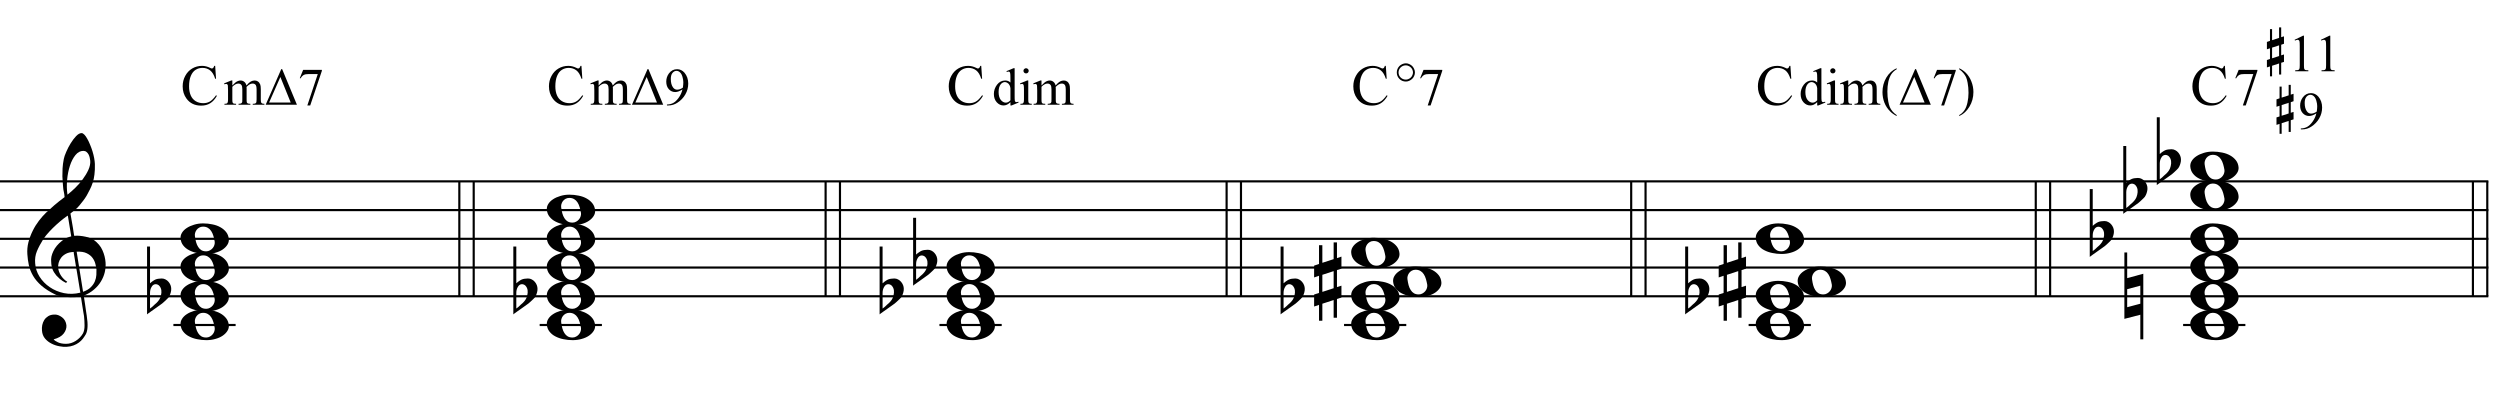<?xml version="1.0" encoding="UTF-8"?>
<svg xmlns="http://www.w3.org/2000/svg" xmlns:xlink="http://www.w3.org/1999/xlink" width="446pt" height="71pt" viewBox="0 0 446 71" version="1.1">
<defs>
<g>
<symbol overflow="visible" id="glyph0-0">
<path style="stroke:none;" d=""/>
</symbol>
<symbol overflow="visible" id="glyph0-1">
<path style="stroke:none;" d="M 9.547 5.172 C 9.172 5.234 8.766 5.27 8.328 5.281 C 7.898 5.301 7.477 5.289 7.062 5.25 C 6.656 5.219 6.273 5.172 5.922 5.109 C 5.578 5.047 5.297 4.961 5.078 4.859 C 4.023 4.348 3.176 3.812 2.531 3.25 C 1.883 2.688 1.379 2.094 1.016 1.469 C 0.66 0.852 0.41 0.223 0.266 -0.422 C 0.129 -1.066 0.039 -1.719 0 -2.375 C -0.051 -3.082 0.008 -3.789 0.188 -4.5 C 0.375 -5.219 0.629 -5.898 0.953 -6.547 C 1.273 -7.203 1.645 -7.801 2.062 -8.344 C 2.477 -8.883 2.898 -9.363 3.328 -9.781 C 3.816 -10.238 4.328 -10.695 4.859 -11.156 C 5.398 -11.613 5.992 -12.082 6.641 -12.562 C 6.629 -12.738 6.613 -12.895 6.594 -13.031 C 6.57 -13.176 6.547 -13.316 6.516 -13.453 C 6.492 -13.598 6.461 -13.758 6.422 -13.938 C 6.391 -14.113 6.367 -14.332 6.359 -14.594 C 6.359 -14.707 6.344 -14.91 6.312 -15.203 C 6.281 -15.492 6.258 -15.848 6.25 -16.266 C 6.25 -16.68 6.258 -17.156 6.281 -17.688 C 6.312 -18.219 6.383 -18.773 6.5 -19.359 C 6.562 -19.691 6.707 -20.117 6.938 -20.641 C 7.164 -21.172 7.43 -21.68 7.734 -22.172 C 8.047 -22.672 8.367 -23.098 8.703 -23.453 C 9.047 -23.805 9.367 -23.984 9.672 -23.984 C 9.828 -23.984 9.992 -23.891 10.172 -23.703 C 10.348 -23.523 10.52 -23.281 10.688 -22.969 C 10.863 -22.664 11.031 -22.316 11.188 -21.922 C 11.352 -21.535 11.5 -21.133 11.625 -20.719 C 11.75 -20.312 11.848 -19.91 11.922 -19.516 C 11.992 -19.117 12.035 -18.77 12.047 -18.469 C 12.066 -17.758 12.039 -17.133 11.969 -16.594 C 11.906 -16.051 11.801 -15.566 11.656 -15.141 C 11.52 -14.711 11.359 -14.316 11.172 -13.953 C 10.992 -13.586 10.801 -13.223 10.594 -12.859 C 10.375 -12.484 10.148 -12.156 9.922 -11.875 C 9.703 -11.594 9.477 -11.312 9.25 -11.031 C 9 -10.727 8.738 -10.477 8.469 -10.281 C 8.207 -10.082 7.945 -9.867 7.688 -9.641 C 7.812 -8.941 7.922 -8.312 8.016 -7.75 C 8.055 -7.5 8.098 -7.258 8.141 -7.031 C 8.18 -6.801 8.211 -6.586 8.234 -6.391 C 8.266 -6.191 8.289 -6.023 8.312 -5.891 C 8.344 -5.766 8.359 -5.688 8.359 -5.656 C 8.691 -5.695 9.031 -5.695 9.375 -5.656 C 9.727 -5.625 10.062 -5.57 10.375 -5.5 C 10.695 -5.438 10.984 -5.348 11.234 -5.234 C 11.492 -5.129 11.695 -5.031 11.844 -4.938 C 12.582 -4.395 13.102 -3.77 13.406 -3.062 C 13.719 -2.363 13.898 -1.645 13.953 -0.906 C 13.992 -0.332 13.945 0.242 13.812 0.828 C 13.676 1.41 13.445 1.961 13.125 2.484 C 12.812 3.016 12.395 3.5 11.875 3.938 C 11.363 4.375 10.758 4.734 10.062 5.016 C 10.145 5.578 10.223 6.098 10.297 6.578 C 10.359 6.992 10.414 7.395 10.469 7.781 C 10.531 8.164 10.57 8.438 10.594 8.594 C 10.719 9.406 10.766 10.07 10.734 10.594 C 10.711 11.125 10.613 11.555 10.438 11.891 C 10.281 12.16 10.102 12.426 9.906 12.688 C 9.707 12.945 9.473 13.176 9.203 13.375 C 8.93 13.582 8.613 13.754 8.25 13.891 C 7.883 14.035 7.473 14.117 7.016 14.141 C 6.66 14.172 6.234 14.141 5.734 14.047 C 5.242 13.961 4.773 13.805 4.328 13.578 C 3.879 13.359 3.488 13.055 3.156 12.672 C 2.832 12.285 2.648 11.812 2.609 11.25 C 2.578 10.926 2.594 10.598 2.656 10.266 C 2.727 9.93 2.848 9.629 3.016 9.359 C 3.191 9.086 3.422 8.863 3.703 8.688 C 3.984 8.508 4.328 8.41 4.734 8.391 C 4.984 8.367 5.234 8.398 5.484 8.484 C 5.734 8.578 5.969 8.707 6.188 8.875 C 6.406 9.039 6.582 9.242 6.719 9.484 C 6.852 9.734 6.938 10.004 6.969 10.297 C 7.008 10.797 6.852 11.281 6.5 11.75 C 6.145 12.227 5.539 12.582 4.688 12.812 C 4.832 13 5.094 13.176 5.469 13.344 C 5.852 13.52 6.332 13.609 6.906 13.609 C 7.508 13.609 8.086 13.43 8.641 13.078 C 9.191 12.723 9.617 12.281 9.922 11.75 C 10.109 11.395 10.203 10.93 10.203 10.359 C 10.203 9.797 10.172 9.227 10.109 8.656 C 10.078 8.551 10.035 8.312 9.984 7.938 C 9.93 7.562 9.867 7.172 9.797 6.766 C 9.734 6.285 9.648 5.754 9.547 5.172 Z M 9.984 -20.812 C 9.453 -20.812 8.984 -20.562 8.578 -20.062 C 8.172 -19.562 7.844 -18.926 7.594 -18.156 C 7.344 -17.395 7.176 -16.555 7.094 -15.641 C 7.008 -14.723 7.031 -13.844 7.156 -13 C 7.602 -13.344 8.07 -13.754 8.562 -14.234 C 9.062 -14.723 9.508 -15.238 9.906 -15.781 C 10.312 -16.332 10.641 -16.883 10.891 -17.438 C 11.148 -18 11.258 -18.535 11.219 -19.047 C 11.195 -19.211 11.164 -19.395 11.125 -19.594 C 11.082 -19.801 11.016 -19.992 10.922 -20.172 C 10.828 -20.348 10.703 -20.5 10.547 -20.625 C 10.398 -20.75 10.211 -20.812 9.984 -20.812 Z M 9.938 4.328 C 10.531 4.117 10.988 3.848 11.312 3.516 C 11.645 3.191 11.891 2.836 12.047 2.453 C 12.203 2.078 12.289 1.695 12.312 1.312 C 12.332 0.926 12.336 0.582 12.328 0.281 C 12.297 0.039 12.234 -0.258 12.141 -0.625 C 12.055 -1 11.891 -1.359 11.641 -1.703 C 11.398 -2.047 11.051 -2.328 10.594 -2.547 C 10.145 -2.773 9.547 -2.867 8.797 -2.828 Z M 8.266 -2.781 C 7.703 -2.758 7.238 -2.648 6.875 -2.453 C 6.508 -2.254 6.223 -2.016 6.016 -1.734 C 5.805 -1.453 5.66 -1.156 5.578 -0.844 C 5.504 -0.531 5.477 -0.25 5.5 0 C 5.508 0.25 5.562 0.5 5.656 0.75 C 5.75 1.008 5.875 1.254 6.031 1.484 C 6.188 1.711 6.359 1.914 6.547 2.094 C 6.734 2.281 6.922 2.422 7.109 2.516 C 7.086 2.547 7.066 2.57 7.047 2.594 C 7.023 2.613 7 2.641 6.969 2.672 C 6.938 2.691 6.914 2.719 6.906 2.75 C 6.477 2.539 6.102 2.297 5.781 2.016 C 5.469 1.734 5.266 1.535 5.172 1.422 C 5.016 1.211 4.879 1.023 4.766 0.859 C 4.66 0.691 4.57 0.516 4.5 0.328 C 4.438 0.148 4.379 -0.047 4.328 -0.266 C 4.285 -0.484 4.258 -0.742 4.25 -1.047 C 4.219 -1.328 4.234 -1.629 4.297 -1.953 C 4.367 -2.273 4.484 -2.598 4.641 -2.922 C 4.797 -3.254 5 -3.57 5.25 -3.875 C 5.508 -4.188 5.812 -4.477 6.156 -4.75 C 6.332 -4.895 6.488 -5.004 6.625 -5.078 C 6.77 -5.16 6.906 -5.234 7.031 -5.297 C 7.156 -5.359 7.281 -5.406 7.406 -5.438 C 7.539 -5.477 7.68 -5.52 7.828 -5.562 L 7.219 -9.266 C 7.051 -9.172 6.781 -8.977 6.406 -8.688 C 6.039 -8.406 5.641 -8.066 5.203 -7.672 C 4.766 -7.273 4.332 -6.848 3.906 -6.391 C 3.477 -5.93 3.125 -5.488 2.844 -5.062 C 2.352 -4.281 1.973 -3.562 1.703 -2.906 C 1.43 -2.25 1.328 -1.539 1.391 -0.781 C 1.441 0.082 1.703 0.883 2.172 1.625 C 2.648 2.375 3.258 3 4 3.5 C 4.738 4.008 5.578 4.363 6.516 4.562 C 7.461 4.758 8.441 4.734 9.453 4.484 C 9.234 3.129 9.035 1.922 8.859 0.859 C 8.773 0.41 8.695 -0.031 8.625 -0.469 C 8.562 -0.906 8.5 -1.297 8.438 -1.641 C 8.375 -1.984 8.328 -2.258 8.297 -2.469 C 8.273 -2.676 8.266 -2.781 8.266 -2.781 Z M 8.266 -2.781 "/>
</symbol>
<symbol overflow="visible" id="glyph0-2">
<path style="stroke:none;" d="M 0 -0.062 C -0.031 -0.414 0.051 -0.754 0.25 -1.078 C 0.445 -1.398 0.727 -1.68 1.094 -1.922 C 1.469 -2.172 1.906 -2.367 2.406 -2.516 C 2.906 -2.672 3.441 -2.75 4.016 -2.75 C 4.586 -2.75 5.141 -2.691 5.672 -2.578 C 6.211 -2.473 6.691 -2.301 7.109 -2.062 C 7.523 -1.832 7.867 -1.539 8.141 -1.188 C 8.41 -0.844 8.566 -0.43 8.609 0.047 C 8.641 0.398 8.555 0.734 8.359 1.047 C 8.16 1.367 7.879 1.656 7.516 1.906 C 7.148 2.156 6.719 2.348 6.219 2.484 C 5.719 2.629 5.18 2.703 4.609 2.703 C 4.035 2.703 3.484 2.645 2.953 2.531 C 2.422 2.426 1.941 2.258 1.516 2.031 C 1.086 1.812 0.738 1.523 0.469 1.172 C 0.195 0.828 0.039 0.414 0 -0.062 Z M 2.562 -0.453 C 2.613 -0.078 2.68 0.27 2.766 0.594 C 2.859 0.926 2.984 1.211 3.141 1.453 C 3.297 1.703 3.488 1.895 3.719 2.031 C 3.945 2.164 4.234 2.234 4.578 2.234 C 4.816 2.234 5.035 2.176 5.234 2.062 C 5.43 1.957 5.598 1.82 5.734 1.656 C 5.867 1.5 5.969 1.316 6.031 1.109 C 6.094 0.91 6.113 0.719 6.094 0.531 C 6.031 0.164 5.953 -0.176 5.859 -0.5 C 5.766 -0.832 5.633 -1.125 5.469 -1.375 C 5.312 -1.625 5.113 -1.816 4.875 -1.953 C 4.633 -2.098 4.344 -2.172 4 -2.172 C 3.75 -2.172 3.523 -2.113 3.328 -2 C 3.141 -1.895 2.984 -1.758 2.859 -1.594 C 2.742 -1.438 2.656 -1.254 2.594 -1.047 C 2.539 -0.836 2.531 -0.641 2.562 -0.453 Z M 2.562 -0.453 "/>
</symbol>
<symbol overflow="visible" id="glyph0-3">
<path style="stroke:none;" d="M 0.531 -7.25 L 0.531 -2.312 C 0.719 -2.488 0.895 -2.629 1.062 -2.734 C 1.227 -2.848 1.383 -2.938 1.531 -3 C 1.688 -3.062 1.848 -3.102 2.016 -3.125 C 2.191 -3.156 2.391 -3.172 2.609 -3.172 C 2.867 -3.172 3.098 -3.113 3.297 -3 C 3.504 -2.895 3.68 -2.754 3.828 -2.578 C 3.984 -2.398 4.102 -2.203 4.188 -1.984 C 4.27 -1.766 4.312 -1.555 4.312 -1.359 C 4.32 -1.141 4.297 -0.922 4.234 -0.703 C 4.18 -0.492 4.113 -0.301 4.031 -0.125 C 3.938 0.102 3.785 0.305 3.578 0.484 C 3.379 0.672 3.195 0.844 3.031 1 C 2.977 1.062 2.863 1.16 2.688 1.297 C 2.508 1.43 2.305 1.578 2.078 1.734 C 1.859 1.898 1.625 2.066 1.375 2.234 C 1.125 2.41 0.895 2.57 0.688 2.719 C 0.488 2.863 0.32 2.984 0.188 3.078 C 0.062 3.18 0 3.234 0 3.234 L 0 -8.875 L 0.531 -8.875 Z M 2.188 -1.859 C 2.125 -1.941 2.035 -2.008 1.922 -2.062 C 1.805 -2.125 1.676 -2.156 1.531 -2.156 C 1.395 -2.156 1.258 -2.113 1.125 -2.031 C 0.988 -1.945 0.867 -1.801 0.766 -1.594 C 0.617 -1.332 0.539 -1.008 0.531 -0.625 C 0.531 -0.238 0.531 0.113 0.531 0.438 L 0.531 2.188 C 0.531 2.188 0.57 2.156 0.656 2.094 C 0.738 2.039 0.836 1.961 0.953 1.859 C 1.066 1.754 1.188 1.641 1.312 1.516 C 1.445 1.391 1.57 1.281 1.688 1.188 C 1.875 1.008 2.035 0.816 2.172 0.609 C 2.305 0.41 2.41 0.156 2.484 -0.156 C 2.566 -0.477 2.586 -0.785 2.547 -1.078 C 2.504 -1.379 2.383 -1.641 2.188 -1.859 Z M 2.188 -1.859 "/>
</symbol>
<symbol overflow="visible" id="glyph0-4">
<path style="stroke:none;" d="M 1.469 -1.266 L 1.469 1.781 L 3.484 1.125 L 3.484 -1.922 Z M 0.875 -3.203 L 0.875 -6.547 L 1.469 -6.547 L 1.469 -3.406 L 3.484 -4.062 L 3.484 -7.047 L 4.078 -7.047 L 4.078 -4.25 L 4.875 -4.516 L 4.875 -2.375 L 4.078 -2.109 L 4.078 0.922 L 4.875 0.672 L 4.875 2.781 L 4.078 3.047 L 4.078 6.391 L 3.484 6.391 L 3.484 3.234 L 1.469 3.891 L 1.469 6.922 L 0.875 6.922 L 0.875 4.094 L 0 4.391 L 0 2.25 L 0.875 1.969 L 0.875 -1.094 L 0 -0.797 L 0 -2.906 Z M 0.875 -3.203 "/>
</symbol>
<symbol overflow="visible" id="glyph0-5">
<path style="stroke:none;" d="M 0.484 -1.266 L 0.484 1.953 L 2.828 1.328 L 2.828 -1.891 Z M 3.359 -4.016 L 3.359 7.688 L 2.828 7.688 L 2.828 3.297 L -0.016 4.031 L -0.016 -7.812 L 0.484 -7.812 L 0.484 -3.234 Z M 3.359 -4.016 "/>
</symbol>
<symbol overflow="visible" id="glyph1-0">
<path style="stroke:none;" d="M 1.422 0 L 1.422 -6.406 L 6.547 -6.406 L 6.547 0 Z M 1.578 -0.156 L 6.391 -0.156 L 6.391 -6.25 L 1.578 -6.25 Z M 1.578 -0.156 "/>
</symbol>
<symbol overflow="visible" id="glyph1-1">
<path style="stroke:none;" d="M 6.172 -6.938 L 6.328 -4.641 L 6.172 -4.641 C 5.961 -5.328 5.664 -5.82 5.281 -6.125 C 4.895 -6.426 4.438 -6.578 3.906 -6.578 C 3.457 -6.578 3.051 -6.461 2.688 -6.234 C 2.32 -6.004 2.035 -5.641 1.828 -5.141 C 1.617 -4.641 1.516 -4.02 1.516 -3.281 C 1.516 -2.664 1.613 -2.129 1.812 -1.672 C 2.008 -1.223 2.301 -0.879 2.688 -0.641 C 3.082 -0.398 3.535 -0.281 4.047 -0.281 C 4.484 -0.281 4.867 -0.375 5.203 -0.562 C 5.547 -0.75 5.922 -1.125 6.328 -1.688 L 6.484 -1.594 C 6.141 -0.988 5.738 -0.547 5.281 -0.266 C 4.832 0.016 4.297 0.156 3.672 0.156 C 2.547 0.156 1.676 -0.258 1.062 -1.094 C 0.602 -1.719 0.375 -2.445 0.375 -3.281 C 0.375 -3.957 0.523 -4.578 0.828 -5.141 C 1.129 -5.711 1.547 -6.156 2.078 -6.469 C 2.609 -6.781 3.191 -6.938 3.828 -6.938 C 4.316 -6.938 4.801 -6.816 5.281 -6.578 C 5.414 -6.504 5.516 -6.469 5.578 -6.469 C 5.66 -6.469 5.738 -6.5 5.812 -6.562 C 5.895 -6.656 5.957 -6.781 6 -6.938 Z M 6.172 -6.938 "/>
</symbol>
<symbol overflow="visible" id="glyph2-0">
<path style="stroke:none;" d="M 1.297 0 L 1.297 -5.875 L 6 -5.875 L 6 0 Z M 1.453 -0.141 L 5.844 -0.141 L 5.844 -5.719 L 1.453 -5.719 Z M 1.453 -0.141 "/>
</symbol>
<symbol overflow="visible" id="glyph2-1">
<path style="stroke:none;" d="M 1.547 -3.438 C 1.848 -3.738 2.023 -3.91 2.078 -3.953 C 2.211 -4.066 2.359 -4.156 2.516 -4.219 C 2.68 -4.289 2.844 -4.328 3 -4.328 C 3.258 -4.328 3.484 -4.25 3.672 -4.094 C 3.867 -3.938 4 -3.719 4.062 -3.438 C 4.375 -3.801 4.641 -4.039 4.859 -4.156 C 5.078 -4.27 5.301 -4.328 5.531 -4.328 C 5.75 -4.328 5.941 -4.27 6.109 -4.156 C 6.285 -4.039 6.426 -3.852 6.531 -3.594 C 6.594 -3.414 6.625 -3.133 6.625 -2.75 L 6.625 -0.953 C 6.625 -0.691 6.645 -0.508 6.688 -0.406 C 6.719 -0.344 6.773 -0.285 6.859 -0.234 C 6.941 -0.191 7.078 -0.172 7.266 -0.172 L 7.266 0 L 5.188 0 L 5.188 -0.172 L 5.281 -0.172 C 5.457 -0.172 5.598 -0.203 5.703 -0.266 C 5.773 -0.316 5.82 -0.395 5.844 -0.5 C 5.863 -0.551 5.875 -0.703 5.875 -0.953 L 5.875 -2.75 C 5.875 -3.094 5.832 -3.336 5.75 -3.484 C 5.625 -3.68 5.43 -3.781 5.172 -3.781 C 5.004 -3.781 4.836 -3.738 4.672 -3.656 C 4.516 -3.57 4.32 -3.422 4.094 -3.203 L 4.078 -3.156 L 4.094 -2.953 L 4.094 -0.953 C 4.094 -0.66 4.109 -0.477 4.141 -0.406 C 4.172 -0.344 4.227 -0.285 4.312 -0.234 C 4.406 -0.191 4.555 -0.172 4.766 -0.172 L 4.766 0 L 2.656 0 L 2.656 -0.172 C 2.883 -0.172 3.039 -0.195 3.125 -0.25 C 3.219 -0.301 3.281 -0.383 3.312 -0.5 C 3.32 -0.551 3.328 -0.703 3.328 -0.953 L 3.328 -2.75 C 3.328 -3.094 3.281 -3.344 3.188 -3.5 C 3.051 -3.688 2.863 -3.781 2.625 -3.781 C 2.457 -3.781 2.289 -3.738 2.125 -3.656 C 1.875 -3.52 1.68 -3.367 1.547 -3.203 L 1.547 -0.953 C 1.547 -0.672 1.562 -0.488 1.594 -0.406 C 1.633 -0.32 1.691 -0.258 1.766 -0.219 C 1.836 -0.188 1.988 -0.172 2.219 -0.172 L 2.219 0 L 0.141 0 L 0.141 -0.172 C 0.336 -0.172 0.473 -0.188 0.547 -0.219 C 0.629 -0.258 0.688 -0.328 0.719 -0.422 C 0.758 -0.516 0.781 -0.691 0.781 -0.953 L 0.781 -2.547 C 0.781 -3.016 0.77 -3.316 0.75 -3.453 C 0.719 -3.547 0.68 -3.613 0.641 -3.656 C 0.598 -3.695 0.535 -3.719 0.453 -3.719 C 0.367 -3.719 0.266 -3.691 0.141 -3.641 L 0.078 -3.812 L 1.344 -4.328 L 1.547 -4.328 Z M 1.547 -3.438 "/>
</symbol>
<symbol overflow="visible" id="glyph2-2">
<path style="stroke:none;" d="M 0.938 -6.219 L 4.281 -6.219 L 4.281 -6.047 L 2.203 0.125 L 1.688 0.125 L 3.547 -5.469 L 1.844 -5.469 C 1.5 -5.469 1.25 -5.426 1.094 -5.344 C 0.844 -5.207 0.641 -4.992 0.484 -4.703 L 0.344 -4.75 Z M 0.938 -6.219 "/>
</symbol>
<symbol overflow="visible" id="glyph2-3">
<path style="stroke:none;" d="M 0.5 0.125 L 0.5 -0.047 C 0.895 -0.047 1.266 -0.133 1.609 -0.312 C 1.953 -0.5 2.281 -0.812 2.594 -1.25 C 2.914 -1.695 3.141 -2.191 3.266 -2.734 C 2.785 -2.422 2.352 -2.266 1.969 -2.266 C 1.531 -2.266 1.156 -2.43 0.844 -2.766 C 0.531 -3.109 0.375 -3.562 0.375 -4.125 C 0.375 -4.664 0.531 -5.148 0.844 -5.578 C 1.219 -6.086 1.707 -6.344 2.312 -6.344 C 2.82 -6.344 3.258 -6.133 3.625 -5.719 C 4.07 -5.188 4.297 -4.539 4.297 -3.781 C 4.297 -3.082 4.125 -2.438 3.781 -1.844 C 3.445 -1.25 2.973 -0.754 2.359 -0.359 C 1.867 -0.035 1.332 0.125 0.75 0.125 Z M 3.344 -3.062 C 3.395 -3.457 3.422 -3.773 3.422 -4.016 C 3.422 -4.316 3.367 -4.641 3.266 -4.984 C 3.172 -5.328 3.031 -5.586 2.844 -5.766 C 2.656 -5.953 2.441 -6.047 2.203 -6.047 C 1.93 -6.047 1.691 -5.922 1.484 -5.672 C 1.285 -5.43 1.188 -5.07 1.188 -4.594 C 1.188 -3.945 1.32 -3.441 1.594 -3.078 C 1.789 -2.816 2.035 -2.688 2.328 -2.688 C 2.473 -2.688 2.641 -2.719 2.828 -2.781 C 3.023 -2.852 3.195 -2.945 3.344 -3.062 Z M 3.344 -3.062 "/>
</symbol>
<symbol overflow="visible" id="glyph2-4">
<path style="stroke:none;" d="M 3.266 -0.469 C 3.055 -0.258 2.852 -0.109 2.656 -0.016 C 2.457 0.078 2.25 0.125 2.031 0.125 C 1.57 0.125 1.172 -0.062 0.828 -0.438 C 0.484 -0.82 0.312 -1.316 0.312 -1.922 C 0.312 -2.523 0.5 -3.078 0.875 -3.578 C 1.258 -4.078 1.75 -4.328 2.344 -4.328 C 2.707 -4.328 3.016 -4.207 3.266 -3.969 L 3.266 -4.75 C 3.266 -5.227 3.25 -5.52 3.219 -5.625 C 3.195 -5.738 3.16 -5.816 3.109 -5.859 C 3.066 -5.898 3.008 -5.922 2.938 -5.922 C 2.852 -5.922 2.75 -5.895 2.625 -5.844 L 2.562 -6 L 3.812 -6.516 L 4.016 -6.516 L 4.016 -1.672 C 4.016 -1.172 4.023 -0.863 4.047 -0.75 C 4.066 -0.645 4.102 -0.57 4.156 -0.531 C 4.207 -0.488 4.27 -0.469 4.344 -0.469 C 4.426 -0.469 4.535 -0.492 4.672 -0.547 L 4.719 -0.391 L 3.469 0.125 L 3.266 0.125 Z M 3.266 -0.797 L 3.266 -2.953 C 3.242 -3.16 3.188 -3.348 3.094 -3.516 C 3 -3.691 2.875 -3.82 2.719 -3.906 C 2.57 -4 2.426 -4.047 2.281 -4.047 C 2.02 -4.047 1.781 -3.926 1.562 -3.688 C 1.289 -3.363 1.156 -2.895 1.156 -2.281 C 1.156 -1.664 1.285 -1.191 1.547 -0.859 C 1.816 -0.535 2.117 -0.375 2.453 -0.375 C 2.734 -0.375 3.004 -0.516 3.266 -0.797 Z M 3.266 -0.797 "/>
</symbol>
<symbol overflow="visible" id="glyph2-5">
<path style="stroke:none;" d="M 1.359 -6.516 C 1.484 -6.516 1.594 -6.469 1.688 -6.375 C 1.781 -6.289 1.828 -6.188 1.828 -6.062 C 1.828 -5.926 1.781 -5.812 1.688 -5.719 C 1.594 -5.633 1.484 -5.594 1.359 -5.594 C 1.234 -5.594 1.125 -5.633 1.031 -5.719 C 0.938 -5.812 0.891 -5.926 0.891 -6.062 C 0.891 -6.188 0.938 -6.289 1.031 -6.375 C 1.125 -6.469 1.234 -6.516 1.359 -6.516 Z M 1.75 -4.328 L 1.75 -0.953 C 1.75 -0.691 1.766 -0.516 1.797 -0.422 C 1.836 -0.336 1.895 -0.273 1.969 -0.234 C 2.039 -0.191 2.176 -0.172 2.375 -0.172 L 2.375 0 L 0.344 0 L 0.344 -0.172 C 0.539 -0.172 0.676 -0.188 0.75 -0.219 C 0.82 -0.258 0.879 -0.328 0.922 -0.422 C 0.961 -0.516 0.984 -0.691 0.984 -0.953 L 0.984 -2.562 C 0.984 -3.02 0.969 -3.316 0.938 -3.453 C 0.914 -3.547 0.879 -3.613 0.828 -3.656 C 0.785 -3.695 0.727 -3.719 0.656 -3.719 C 0.562 -3.719 0.457 -3.691 0.344 -3.641 L 0.281 -3.812 L 1.547 -4.328 Z M 1.75 -4.328 "/>
</symbol>
<symbol overflow="visible" id="glyph2-6">
<path style="stroke:none;" d="M 2.922 1.844 L 2.922 2.016 C 2.453 1.773 2.066 1.5 1.766 1.188 C 1.316 0.75 0.973 0.227 0.734 -0.375 C 0.504 -0.977 0.391 -1.602 0.391 -2.25 C 0.391 -3.195 0.617 -4.062 1.078 -4.844 C 1.547 -5.625 2.16 -6.18 2.922 -6.516 L 2.922 -6.328 C 2.547 -6.117 2.234 -5.832 1.984 -5.469 C 1.742 -5.113 1.562 -4.66 1.438 -4.109 C 1.32 -3.555 1.266 -2.977 1.266 -2.375 C 1.266 -1.719 1.316 -1.125 1.422 -0.594 C 1.504 -0.164 1.598 0.172 1.703 0.422 C 1.816 0.68 1.969 0.926 2.156 1.156 C 2.352 1.395 2.609 1.625 2.922 1.844 Z M 2.922 1.844 "/>
</symbol>
<symbol overflow="visible" id="glyph2-7">
<path style="stroke:none;" d="M 0.203 -6.328 L 0.203 -6.516 C 0.672 -6.285 1.062 -6.016 1.375 -5.703 C 1.812 -5.266 2.145 -4.742 2.375 -4.141 C 2.613 -3.535 2.734 -2.91 2.734 -2.266 C 2.734 -1.316 2.5 -0.453 2.031 0.328 C 1.57 1.109 0.961 1.672 0.203 2.016 L 0.203 1.844 C 0.586 1.625 0.898 1.332 1.141 0.969 C 1.379 0.613 1.555 0.16 1.672 -0.391 C 1.797 -0.941 1.859 -1.52 1.859 -2.125 C 1.859 -2.77 1.805 -3.363 1.703 -3.906 C 1.629 -4.332 1.535 -4.672 1.422 -4.922 C 1.305 -5.172 1.148 -5.41 0.953 -5.641 C 0.766 -5.879 0.516 -6.109 0.203 -6.328 Z M 0.203 -6.328 "/>
</symbol>
<symbol overflow="visible" id="glyph2-8">
<path style="stroke:none;" d="M 1.094 -5.609 L 2.609 -6.344 L 2.766 -6.344 L 2.766 -1.094 C 2.766 -0.75 2.781 -0.531 2.812 -0.438 C 2.844 -0.352 2.898 -0.285 2.984 -0.234 C 3.078 -0.191 3.266 -0.172 3.547 -0.172 L 3.547 0 L 1.203 0 L 1.203 -0.172 C 1.504 -0.172 1.695 -0.191 1.781 -0.234 C 1.863 -0.285 1.922 -0.348 1.953 -0.422 C 1.992 -0.492 2.016 -0.719 2.016 -1.094 L 2.016 -4.453 C 2.016 -4.898 2 -5.191 1.969 -5.328 C 1.945 -5.422 1.906 -5.488 1.844 -5.531 C 1.789 -5.582 1.723 -5.609 1.641 -5.609 C 1.523 -5.609 1.367 -5.562 1.172 -5.469 Z M 1.094 -5.609 "/>
</symbol>
<symbol overflow="visible" id="glyph3-0">
<path style="stroke:none;" d="M 1.297 0 L 1.297 -5.875 L 6 -5.875 L 6 0 Z M 1.453 -0.141 L 5.844 -0.141 L 5.844 -5.719 L 1.453 -5.719 Z M 1.453 -0.141 "/>
</symbol>
<symbol overflow="visible" id="glyph3-1">
<path style="stroke:none;" d="M 0.234 0 L 3.016 -6.359 L 3.172 -6.359 L 5.812 0 Z M 4.703 -0.391 L 2.859 -4.953 L 0.844 -0.391 Z M 4.703 -0.391 "/>
</symbol>
<symbol overflow="visible" id="glyph4-0">
<path style="stroke:none;" d=""/>
</symbol>
<symbol overflow="visible" id="glyph4-1">
<path style="stroke:none;" d="M 1.641 1.625 C 1.18 1.625 0.797 1.469 0.484 1.156 C 0.172 0.844 0.016 0.457 0.016 0 C 0.016 -0.219 0.055 -0.426 0.141 -0.625 C 0.223 -0.82 0.336 -0.992 0.484 -1.141 C 0.629 -1.285 0.801 -1.398 1 -1.484 C 1.195 -1.578 1.41 -1.625 1.641 -1.625 C 1.859 -1.625 2.062 -1.578 2.25 -1.484 C 2.445 -1.398 2.617 -1.285 2.766 -1.141 C 2.91 -0.992 3.023 -0.82 3.109 -0.625 C 3.203 -0.426 3.25 -0.219 3.25 0 C 3.25 0.227 3.203 0.441 3.109 0.641 C 3.023 0.836 2.91 1.004 2.766 1.141 C 2.617 1.285 2.445 1.398 2.25 1.484 C 2.062 1.578 1.859 1.625 1.641 1.625 Z M 1.641 -1.266 C 1.273 -1.266 0.961 -1.141 0.703 -0.891 C 0.453 -0.641 0.328 -0.344 0.328 0 C 0.328 0.352 0.453 0.656 0.703 0.906 C 0.961 1.156 1.273 1.281 1.641 1.281 C 1.805 1.281 1.961 1.242 2.109 1.172 C 2.266 1.109 2.398 1.02 2.516 0.906 C 2.641 0.789 2.734 0.648 2.797 0.484 C 2.867 0.328 2.906 0.164 2.906 0 C 2.906 -0.164 2.867 -0.328 2.797 -0.484 C 2.734 -0.641 2.641 -0.773 2.516 -0.891 C 2.398 -1.004 2.266 -1.094 2.109 -1.156 C 1.961 -1.227 1.805 -1.266 1.641 -1.266 Z M 1.641 -1.266 "/>
</symbol>
<symbol overflow="visible" id="glyph5-0">
<path style="stroke:none;" d=""/>
</symbol>
<symbol overflow="visible" id="glyph5-1">
<path style="stroke:none;" d="M 0.922 -0.797 L 0.922 1.109 L 2.172 0.703 L 2.172 -1.203 Z M 0.547 -2 L 0.547 -4.094 L 0.922 -4.094 L 0.922 -2.125 L 2.172 -2.531 L 2.172 -4.406 L 2.547 -4.406 L 2.547 -2.656 L 3.047 -2.812 L 3.047 -1.484 L 2.547 -1.312 L 2.547 0.578 L 3.047 0.422 L 3.047 1.75 L 2.547 1.906 L 2.547 4 L 2.172 4 L 2.172 2.031 L 0.922 2.438 L 0.922 4.328 L 0.547 4.328 L 0.547 2.562 L 0 2.734 L 0 1.406 L 0.547 1.234 L 0.547 -0.672 L 0 -0.5 L 0 -1.812 Z M 0.547 -2 "/>
</symbol>
</g>
</defs>
<g id="surface1">
<rect x="0" y="0" width="446" height="71" style="fill:rgb(100%,100%,100%);fill-opacity:1;stroke:none;"/>
<g style="fill:rgb(0%,0%,0%);fill-opacity:1;">
  <use xlink:href="#glyph0-1" x="4.88" y="47.729"/>
</g>
<path style="fill:none;stroke-width:0.384;stroke-linecap:butt;stroke-linejoin:miter;stroke:rgb(0%,0%,0%);stroke-opacity:1;stroke-miterlimit:10;" d="M 213.945 265.645 L 213.945 245.145 " transform="matrix(1,0,0,-1,-132,298)"/>
<path style="fill:none;stroke-width:0.384;stroke-linecap:butt;stroke-linejoin:miter;stroke:rgb(0%,0%,0%);stroke-opacity:1;stroke-miterlimit:10;" d="M 216.508 265.645 L 216.508 245.145 " transform="matrix(1,0,0,-1,-132,298)"/>
<path style="fill:none;stroke-width:0.384;stroke-linecap:butt;stroke-linejoin:miter;stroke:rgb(0%,0%,0%);stroke-opacity:1;stroke-miterlimit:10;" d="M 279.289 265.645 L 279.289 245.145 " transform="matrix(1,0,0,-1,-132,298)"/>
<path style="fill:none;stroke-width:0.384;stroke-linecap:butt;stroke-linejoin:miter;stroke:rgb(0%,0%,0%);stroke-opacity:1;stroke-miterlimit:10;" d="M 281.852 265.645 L 281.852 245.145 " transform="matrix(1,0,0,-1,-132,298)"/>
<path style="fill:none;stroke-width:0.384;stroke-linecap:butt;stroke-linejoin:miter;stroke:rgb(0%,0%,0%);stroke-opacity:1;stroke-miterlimit:10;" d="M 350.828 265.645 L 350.828 245.145 " transform="matrix(1,0,0,-1,-132,298)"/>
<path style="fill:none;stroke-width:0.384;stroke-linecap:butt;stroke-linejoin:miter;stroke:rgb(0%,0%,0%);stroke-opacity:1;stroke-miterlimit:10;" d="M 353.391 265.645 L 353.391 245.145 " transform="matrix(1,0,0,-1,-132,298)"/>
<path style="fill:none;stroke-width:0.384;stroke-linecap:butt;stroke-linejoin:miter;stroke:rgb(0%,0%,0%);stroke-opacity:1;stroke-miterlimit:10;" d="M 423.004 265.645 L 423.004 245.145 " transform="matrix(1,0,0,-1,-132,298)"/>
<path style="fill:none;stroke-width:0.384;stroke-linecap:butt;stroke-linejoin:miter;stroke:rgb(0%,0%,0%);stroke-opacity:1;stroke-miterlimit:10;" d="M 425.566 265.645 L 425.566 245.145 " transform="matrix(1,0,0,-1,-132,298)"/>
<path style="fill:none;stroke-width:0.384;stroke-linecap:butt;stroke-linejoin:miter;stroke:rgb(0%,0%,0%);stroke-opacity:1;stroke-miterlimit:10;" d="M 495.18 265.645 L 495.18 245.145 " transform="matrix(1,0,0,-1,-132,298)"/>
<path style="fill:none;stroke-width:0.384;stroke-linecap:butt;stroke-linejoin:miter;stroke:rgb(0%,0%,0%);stroke-opacity:1;stroke-miterlimit:10;" d="M 497.742 265.645 L 497.742 245.145 " transform="matrix(1,0,0,-1,-132,298)"/>
<path style="fill:none;stroke-width:0.384;stroke-linecap:butt;stroke-linejoin:miter;stroke:rgb(0%,0%,0%);stroke-opacity:1;stroke-miterlimit:10;" d="M 575.73 265.645 L 575.73 245.145 " transform="matrix(1,0,0,-1,-132,298)"/>
<path style="fill:none;stroke-width:0.384;stroke-linecap:butt;stroke-linejoin:miter;stroke:rgb(0%,0%,0%);stroke-opacity:1;stroke-miterlimit:10;" d="M 573.168 265.645 L 573.168 245.145 " transform="matrix(1,0,0,-1,-132,298)"/>
<path style="fill:none;stroke-width:0.384;stroke-linecap:butt;stroke-linejoin:miter;stroke:rgb(0%,0%,0%);stroke-opacity:1;stroke-miterlimit:10;" d="M 131.754 265.645 L 575.922 265.645 " transform="matrix(1,0,0,-1,-132,298)"/>
<path style="fill:none;stroke-width:0.384;stroke-linecap:butt;stroke-linejoin:miter;stroke:rgb(0%,0%,0%);stroke-opacity:1;stroke-miterlimit:10;" d="M 131.754 260.52 L 575.922 260.52 " transform="matrix(1,0,0,-1,-132,298)"/>
<path style="fill:none;stroke-width:0.384;stroke-linecap:butt;stroke-linejoin:miter;stroke:rgb(0%,0%,0%);stroke-opacity:1;stroke-miterlimit:10;" d="M 131.754 255.395 L 575.922 255.395 " transform="matrix(1,0,0,-1,-132,298)"/>
<path style="fill:none;stroke-width:0.384;stroke-linecap:butt;stroke-linejoin:miter;stroke:rgb(0%,0%,0%);stroke-opacity:1;stroke-miterlimit:10;" d="M 131.754 250.27 L 575.922 250.27 " transform="matrix(1,0,0,-1,-132,298)"/>
<path style="fill:none;stroke-width:0.384;stroke-linecap:butt;stroke-linejoin:miter;stroke:rgb(0%,0%,0%);stroke-opacity:1;stroke-miterlimit:10;" d="M 131.754 245.145 L 575.922 245.145 " transform="matrix(1,0,0,-1,-132,298)"/>
<g style="fill:rgb(0%,0%,0%);fill-opacity:1;">
  <use xlink:href="#glyph0-2" x="32.214" y="42.604"/>
</g>
<g style="fill:rgb(0%,0%,0%);fill-opacity:1;">
  <use xlink:href="#glyph0-2" x="32.214" y="47.729"/>
</g>
<g style="fill:rgb(0%,0%,0%);fill-opacity:1;">
  <use xlink:href="#glyph0-2" x="32.214" y="52.854"/>
</g>
<path style="fill:none;stroke-width:0.384;stroke-linecap:butt;stroke-linejoin:miter;stroke:rgb(0%,0%,0%);stroke-opacity:1;stroke-miterlimit:10;" d="M 162.934 240.02 L 174.035 240.02 " transform="matrix(1,0,0,-1,-132,298)"/>
<g style="fill:rgb(0%,0%,0%);fill-opacity:1;">
  <use xlink:href="#glyph0-2" x="32.214" y="57.979"/>
</g>
<g style="fill:rgb(0%,0%,0%);fill-opacity:1;">
  <use xlink:href="#glyph0-3" x="26.234" y="52.854"/>
</g>
<g style="fill:rgb(0%,0%,0%);fill-opacity:1;">
  <use xlink:href="#glyph1-1" x="32.214" y="18.688"/>
</g>
<g style="fill:rgb(0%,0%,0%);fill-opacity:1;">
  <use xlink:href="#glyph2-1" x="39.901" y="18.688"/>
</g>
<g style="fill:rgb(0%,0%,0%);fill-opacity:1;">
  <use xlink:href="#glyph3-1" x="47.161" y="18.688"/>
</g>
<g style="fill:rgb(0%,0%,0%);fill-opacity:1;">
  <use xlink:href="#glyph2-2" x="53.141" y="18.688"/>
</g>
<g style="fill:rgb(0%,0%,0%);fill-opacity:1;">
  <use xlink:href="#glyph0-2" x="97.557" y="37.479"/>
</g>
<g style="fill:rgb(0%,0%,0%);fill-opacity:1;">
  <use xlink:href="#glyph0-2" x="97.557" y="42.604"/>
</g>
<g style="fill:rgb(0%,0%,0%);fill-opacity:1;">
  <use xlink:href="#glyph0-2" x="97.557" y="47.729"/>
</g>
<g style="fill:rgb(0%,0%,0%);fill-opacity:1;">
  <use xlink:href="#glyph0-2" x="97.557" y="52.854"/>
</g>
<path style="fill:none;stroke-width:0.384;stroke-linecap:butt;stroke-linejoin:miter;stroke:rgb(0%,0%,0%);stroke-opacity:1;stroke-miterlimit:10;" d="M 228.277 240.02 L 239.379 240.02 " transform="matrix(1,0,0,-1,-132,298)"/>
<g style="fill:rgb(0%,0%,0%);fill-opacity:1;">
  <use xlink:href="#glyph0-2" x="97.557" y="57.979"/>
</g>
<g style="fill:rgb(0%,0%,0%);fill-opacity:1;">
  <use xlink:href="#glyph0-3" x="91.578" y="52.854"/>
</g>
<g style="fill:rgb(0%,0%,0%);fill-opacity:1;">
  <use xlink:href="#glyph1-1" x="97.557" y="18.688"/>
</g>
<g style="fill:rgb(0%,0%,0%);fill-opacity:1;">
  <use xlink:href="#glyph2-1" x="105.245" y="18.688"/>
</g>
<g style="fill:rgb(0%,0%,0%);fill-opacity:1;">
  <use xlink:href="#glyph3-1" x="112.505" y="18.688"/>
</g>
<g style="fill:rgb(0%,0%,0%);fill-opacity:1;">
  <use xlink:href="#glyph2-3" x="118.484" y="18.688"/>
</g>
<g style="fill:rgb(0%,0%,0%);fill-opacity:1;">
  <use xlink:href="#glyph0-2" x="168.88" y="47.729"/>
</g>
<g style="fill:rgb(0%,0%,0%);fill-opacity:1;">
  <use xlink:href="#glyph0-2" x="168.88" y="52.854"/>
</g>
<path style="fill:none;stroke-width:0.384;stroke-linecap:butt;stroke-linejoin:miter;stroke:rgb(0%,0%,0%);stroke-opacity:1;stroke-miterlimit:10;" d="M 299.598 240.02 L 310.703 240.02 " transform="matrix(1,0,0,-1,-132,298)"/>
<g style="fill:rgb(0%,0%,0%);fill-opacity:1;">
  <use xlink:href="#glyph0-2" x="168.88" y="57.979"/>
</g>
<g style="fill:rgb(0%,0%,0%);fill-opacity:1;">
  <use xlink:href="#glyph0-3" x="162.901" y="47.729"/>
</g>
<g style="fill:rgb(0%,0%,0%);fill-opacity:1;">
  <use xlink:href="#glyph0-3" x="156.922" y="52.854"/>
</g>
<g style="fill:rgb(0%,0%,0%);fill-opacity:1;">
  <use xlink:href="#glyph1-1" x="168.88" y="18.688"/>
</g>
<g style="fill:rgb(0%,0%,0%);fill-opacity:1;">
  <use xlink:href="#glyph2-4" x="176.995" y="18.688"/>
</g>
<g style="fill:rgb(0%,0%,0%);fill-opacity:1;">
  <use xlink:href="#glyph2-5" x="181.693" y="18.688"/>
</g>
<g style="fill:rgb(0%,0%,0%);fill-opacity:1;">
  <use xlink:href="#glyph2-1" x="184.255" y="18.688"/>
</g>
<g style="fill:rgb(0%,0%,0%);fill-opacity:1;">
  <use xlink:href="#glyph0-2" x="241.057" y="45.167"/>
</g>
<g style="fill:rgb(0%,0%,0%);fill-opacity:1;">
  <use xlink:href="#glyph0-2" x="248.531" y="50.292"/>
</g>
<g style="fill:rgb(0%,0%,0%);fill-opacity:1;">
  <use xlink:href="#glyph0-2" x="241.057" y="52.854"/>
</g>
<path style="fill:none;stroke-width:0.384;stroke-linecap:butt;stroke-linejoin:miter;stroke:rgb(0%,0%,0%);stroke-opacity:1;stroke-miterlimit:10;" d="M 371.777 240.02 L 382.879 240.02 " transform="matrix(1,0,0,-1,-132,298)"/>
<g style="fill:rgb(0%,0%,0%);fill-opacity:1;">
  <use xlink:href="#glyph0-2" x="241.057" y="57.979"/>
</g>
<g style="fill:rgb(0%,0%,0%);fill-opacity:1;">
  <use xlink:href="#glyph0-4" x="234.438" y="50.292"/>
</g>
<g style="fill:rgb(0%,0%,0%);fill-opacity:1;">
  <use xlink:href="#glyph0-3" x="228.458" y="52.854"/>
</g>
<g style="fill:rgb(0%,0%,0%);fill-opacity:1;">
  <use xlink:href="#glyph1-1" x="241.057" y="18.688"/>
</g>
<g style="fill:rgb(0%,0%,0%);fill-opacity:1;">
  <use xlink:href="#glyph4-1" x="249.172" y="12.922"/>
</g>
<g style="fill:rgb(0%,0%,0%);fill-opacity:1;">
  <use xlink:href="#glyph2-2" x="253.016" y="18.688"/>
</g>
<g style="fill:rgb(0%,0%,0%);fill-opacity:1;">
  <use xlink:href="#glyph0-2" x="313.234" y="42.604"/>
</g>
<g style="fill:rgb(0%,0%,0%);fill-opacity:1;">
  <use xlink:href="#glyph0-2" x="320.708" y="50.292"/>
</g>
<g style="fill:rgb(0%,0%,0%);fill-opacity:1;">
  <use xlink:href="#glyph0-2" x="313.234" y="52.854"/>
</g>
<path style="fill:none;stroke-width:0.384;stroke-linecap:butt;stroke-linejoin:miter;stroke:rgb(0%,0%,0%);stroke-opacity:1;stroke-miterlimit:10;" d="M 443.953 240.02 L 455.059 240.02 " transform="matrix(1,0,0,-1,-132,298)"/>
<g style="fill:rgb(0%,0%,0%);fill-opacity:1;">
  <use xlink:href="#glyph0-2" x="313.234" y="57.979"/>
</g>
<g style="fill:rgb(0%,0%,0%);fill-opacity:1;">
  <use xlink:href="#glyph0-4" x="306.615" y="50.292"/>
</g>
<g style="fill:rgb(0%,0%,0%);fill-opacity:1;">
  <use xlink:href="#glyph0-3" x="300.635" y="52.854"/>
</g>
<g style="fill:rgb(0%,0%,0%);fill-opacity:1;">
  <use xlink:href="#glyph1-1" x="313.234" y="18.688"/>
</g>
<g style="fill:rgb(0%,0%,0%);fill-opacity:1;">
  <use xlink:href="#glyph2-4" x="320.922" y="18.688"/>
</g>
<g style="fill:rgb(0%,0%,0%);fill-opacity:1;">
  <use xlink:href="#glyph2-5" x="325.62" y="18.688"/>
</g>
<g style="fill:rgb(0%,0%,0%);fill-opacity:1;">
  <use xlink:href="#glyph2-1" x="328.182" y="18.688"/>
</g>
<g style="fill:rgb(0%,0%,0%);fill-opacity:1;">
  <use xlink:href="#glyph2-6" x="335.443" y="18.688"/>
</g>
<g style="fill:rgb(0%,0%,0%);fill-opacity:1;">
  <use xlink:href="#glyph3-1" x="338.646" y="18.688"/>
</g>
<g style="fill:rgb(0%,0%,0%);fill-opacity:1;">
  <use xlink:href="#glyph2-2" x="344.625" y="18.688"/>
</g>
<g style="fill:rgb(0%,0%,0%);fill-opacity:1;">
  <use xlink:href="#glyph2-7" x="349.323" y="18.688"/>
</g>
<g style="fill:rgb(0%,0%,0%);fill-opacity:1;">
  <use xlink:href="#glyph0-2" x="390.75" y="29.792"/>
</g>
<g style="fill:rgb(0%,0%,0%);fill-opacity:1;">
  <use xlink:href="#glyph0-2" x="390.75" y="34.917"/>
</g>
<g style="fill:rgb(0%,0%,0%);fill-opacity:1;">
  <use xlink:href="#glyph0-2" x="390.75" y="42.604"/>
</g>
<g style="fill:rgb(0%,0%,0%);fill-opacity:1;">
  <use xlink:href="#glyph0-2" x="390.75" y="47.729"/>
</g>
<g style="fill:rgb(0%,0%,0%);fill-opacity:1;">
  <use xlink:href="#glyph0-2" x="390.75" y="52.854"/>
</g>
<path style="fill:none;stroke-width:0.384;stroke-linecap:butt;stroke-linejoin:miter;stroke:rgb(0%,0%,0%);stroke-opacity:1;stroke-miterlimit:10;" d="M 521.469 240.02 L 532.574 240.02 " transform="matrix(1,0,0,-1,-132,298)"/>
<g style="fill:rgb(0%,0%,0%);fill-opacity:1;">
  <use xlink:href="#glyph0-2" x="390.75" y="57.979"/>
</g>
<g style="fill:rgb(0%,0%,0%);fill-opacity:1;">
  <use xlink:href="#glyph0-3" x="384.771" y="29.792"/>
</g>
<g style="fill:rgb(0%,0%,0%);fill-opacity:1;">
  <use xlink:href="#glyph0-5" x="379.005" y="52.854"/>
</g>
<g style="fill:rgb(0%,0%,0%);fill-opacity:1;">
  <use xlink:href="#glyph0-3" x="378.792" y="34.917"/>
</g>
<g style="fill:rgb(0%,0%,0%);fill-opacity:1;">
  <use xlink:href="#glyph0-3" x="372.812" y="42.604"/>
</g>
<g style="fill:rgb(0%,0%,0%);fill-opacity:1;">
  <use xlink:href="#glyph1-1" x="390.75" y="18.688"/>
</g>
<g style="fill:rgb(0%,0%,0%);fill-opacity:1;">
  <use xlink:href="#glyph2-2" x="398.438" y="18.688"/>
</g>
<g style="fill:rgb(0%,0%,0%);fill-opacity:1;">
  <use xlink:href="#glyph5-1" x="404.417" y="9.292"/>
</g>
<g style="fill:rgb(0%,0%,0%);fill-opacity:1;">
  <use xlink:href="#glyph2-8" x="408.26" y="12.708"/>
</g>
<g style="fill:rgb(0%,0%,0%);fill-opacity:1;">
  <use xlink:href="#glyph2-8" x="412.958" y="12.708"/>
</g>
<g style="fill:rgb(0%,0%,0%);fill-opacity:1;">
  <use xlink:href="#glyph5-1" x="406.125" y="19.542"/>
</g>
<g style="fill:rgb(0%,0%,0%);fill-opacity:1;">
  <use xlink:href="#glyph2-3" x="409.969" y="22.958"/>
</g>
</g>
</svg>
